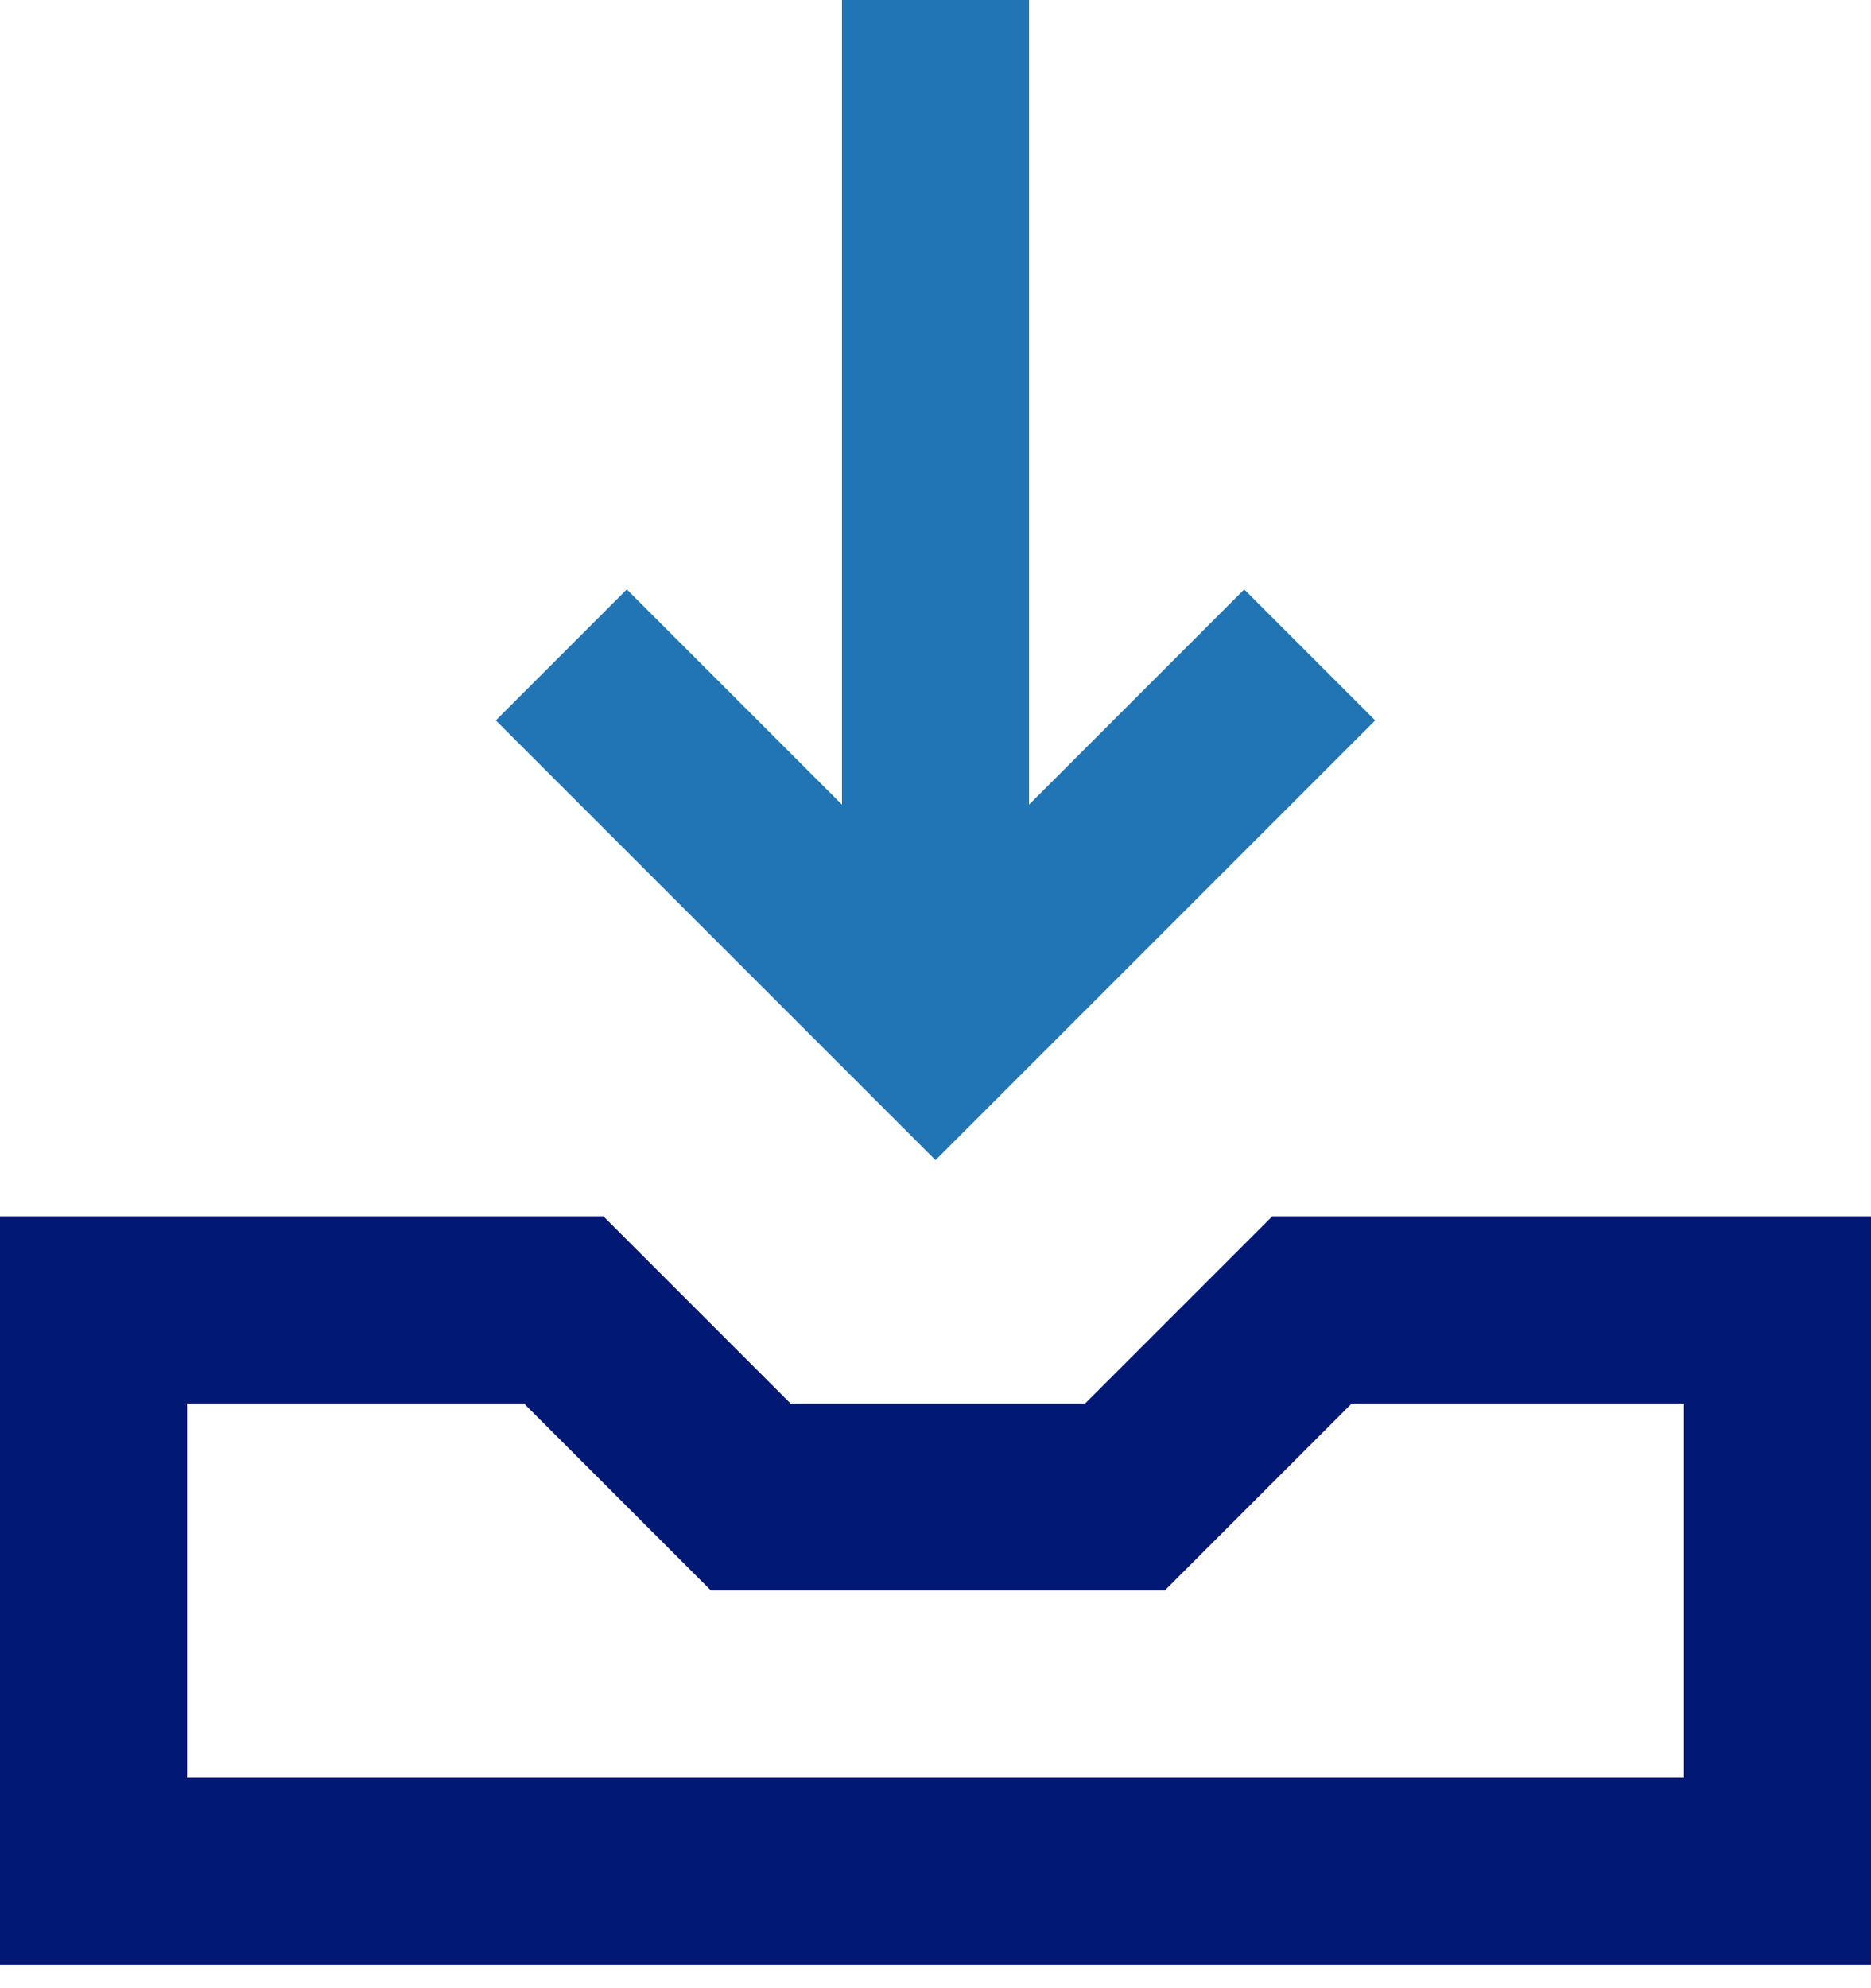 <svg width="32" height="34" viewBox="0 0 32 34" fill="none" xmlns="http://www.w3.org/2000/svg">
<path d="M23.52 12.32L21.28 10.08L17.6 13.76V0H14.4V13.76L10.72 10.08L8.48 12.32L16 19.84L23.52 12.32Z" fill="#2275B4"/>
<path d="M21.76 20.8L18.56 24H13.52L10.32 20.8H0V33.6H32V20.8H21.76ZM28.8 30.4H3.2V24H8.96L12.16 27.2H19.92L23.12 24H28.8V30.4Z" fill="#011875"/>
</svg>
